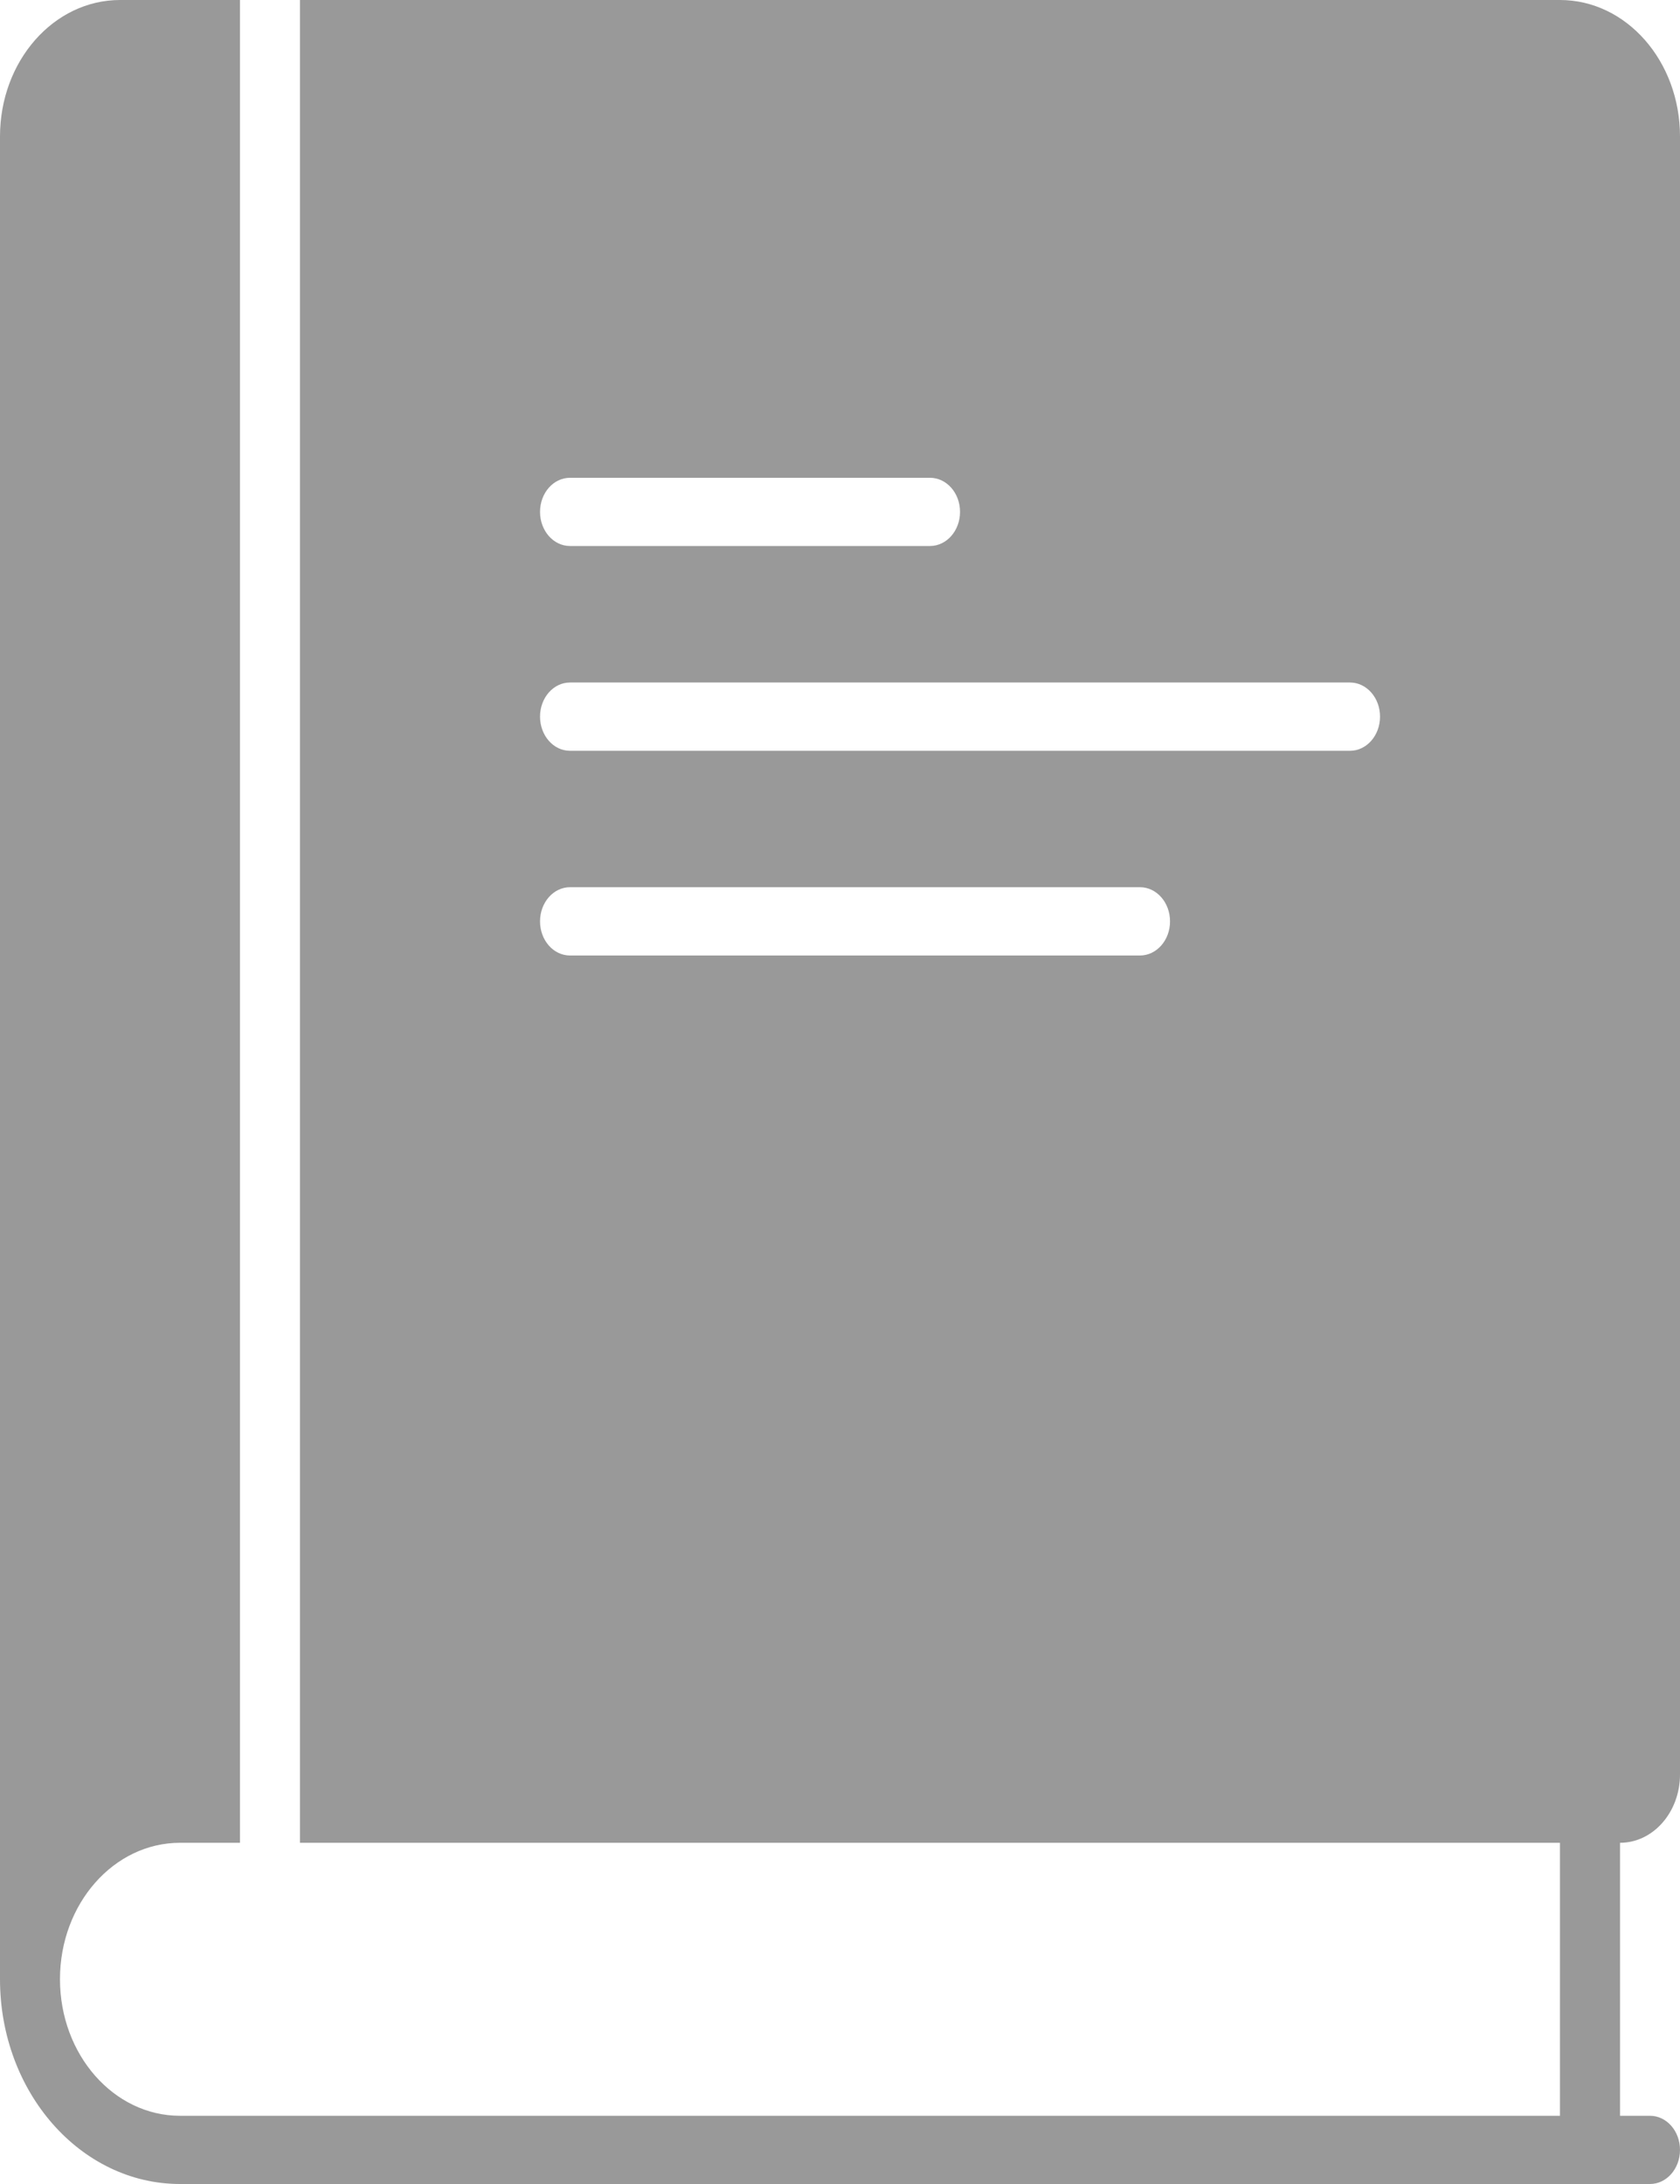 <svg width="20" height="26" viewBox="0 0 20 26" fill="none" xmlns="http://www.w3.org/2000/svg">
<path d="M20 21.125V1.625C20 0.727 19.361 0 18.571 0H3.571V20.719V21.938H18.571V25.188H2.143C1.354 25.188 0.714 24.46 0.714 23.562C0.714 22.665 1.354 21.938 2.143 21.938H2.857V20.719V0H1.429C0.639 0 0 0.727 0 1.625V23.562C0 24.908 0.96 26 2.143 26H19.643C19.84 26 20 25.818 20 25.594C20 25.369 19.84 25.188 19.643 25.188H19.286V21.938C19.68 21.938 20 21.573 20 21.125ZM6.786 5.688H11.071C11.269 5.688 11.429 5.869 11.429 6.094C11.429 6.318 11.269 6.5 11.071 6.5H6.786C6.588 6.5 6.429 6.318 6.429 6.094C6.429 5.869 6.588 5.688 6.786 5.688ZM13.571 11.375H6.786C6.588 11.375 6.429 11.193 6.429 10.969C6.429 10.744 6.588 10.562 6.786 10.562H13.571C13.769 10.562 13.929 10.744 13.929 10.969C13.929 11.193 13.769 11.375 13.571 11.375ZM16.071 8.938H6.786C6.588 8.938 6.429 8.756 6.429 8.531C6.429 8.307 6.588 8.125 6.786 8.125H16.071C16.269 8.125 16.429 8.307 16.429 8.531C16.429 8.756 16.269 8.938 16.071 8.938Z" fill="#999999"/>
</svg>
